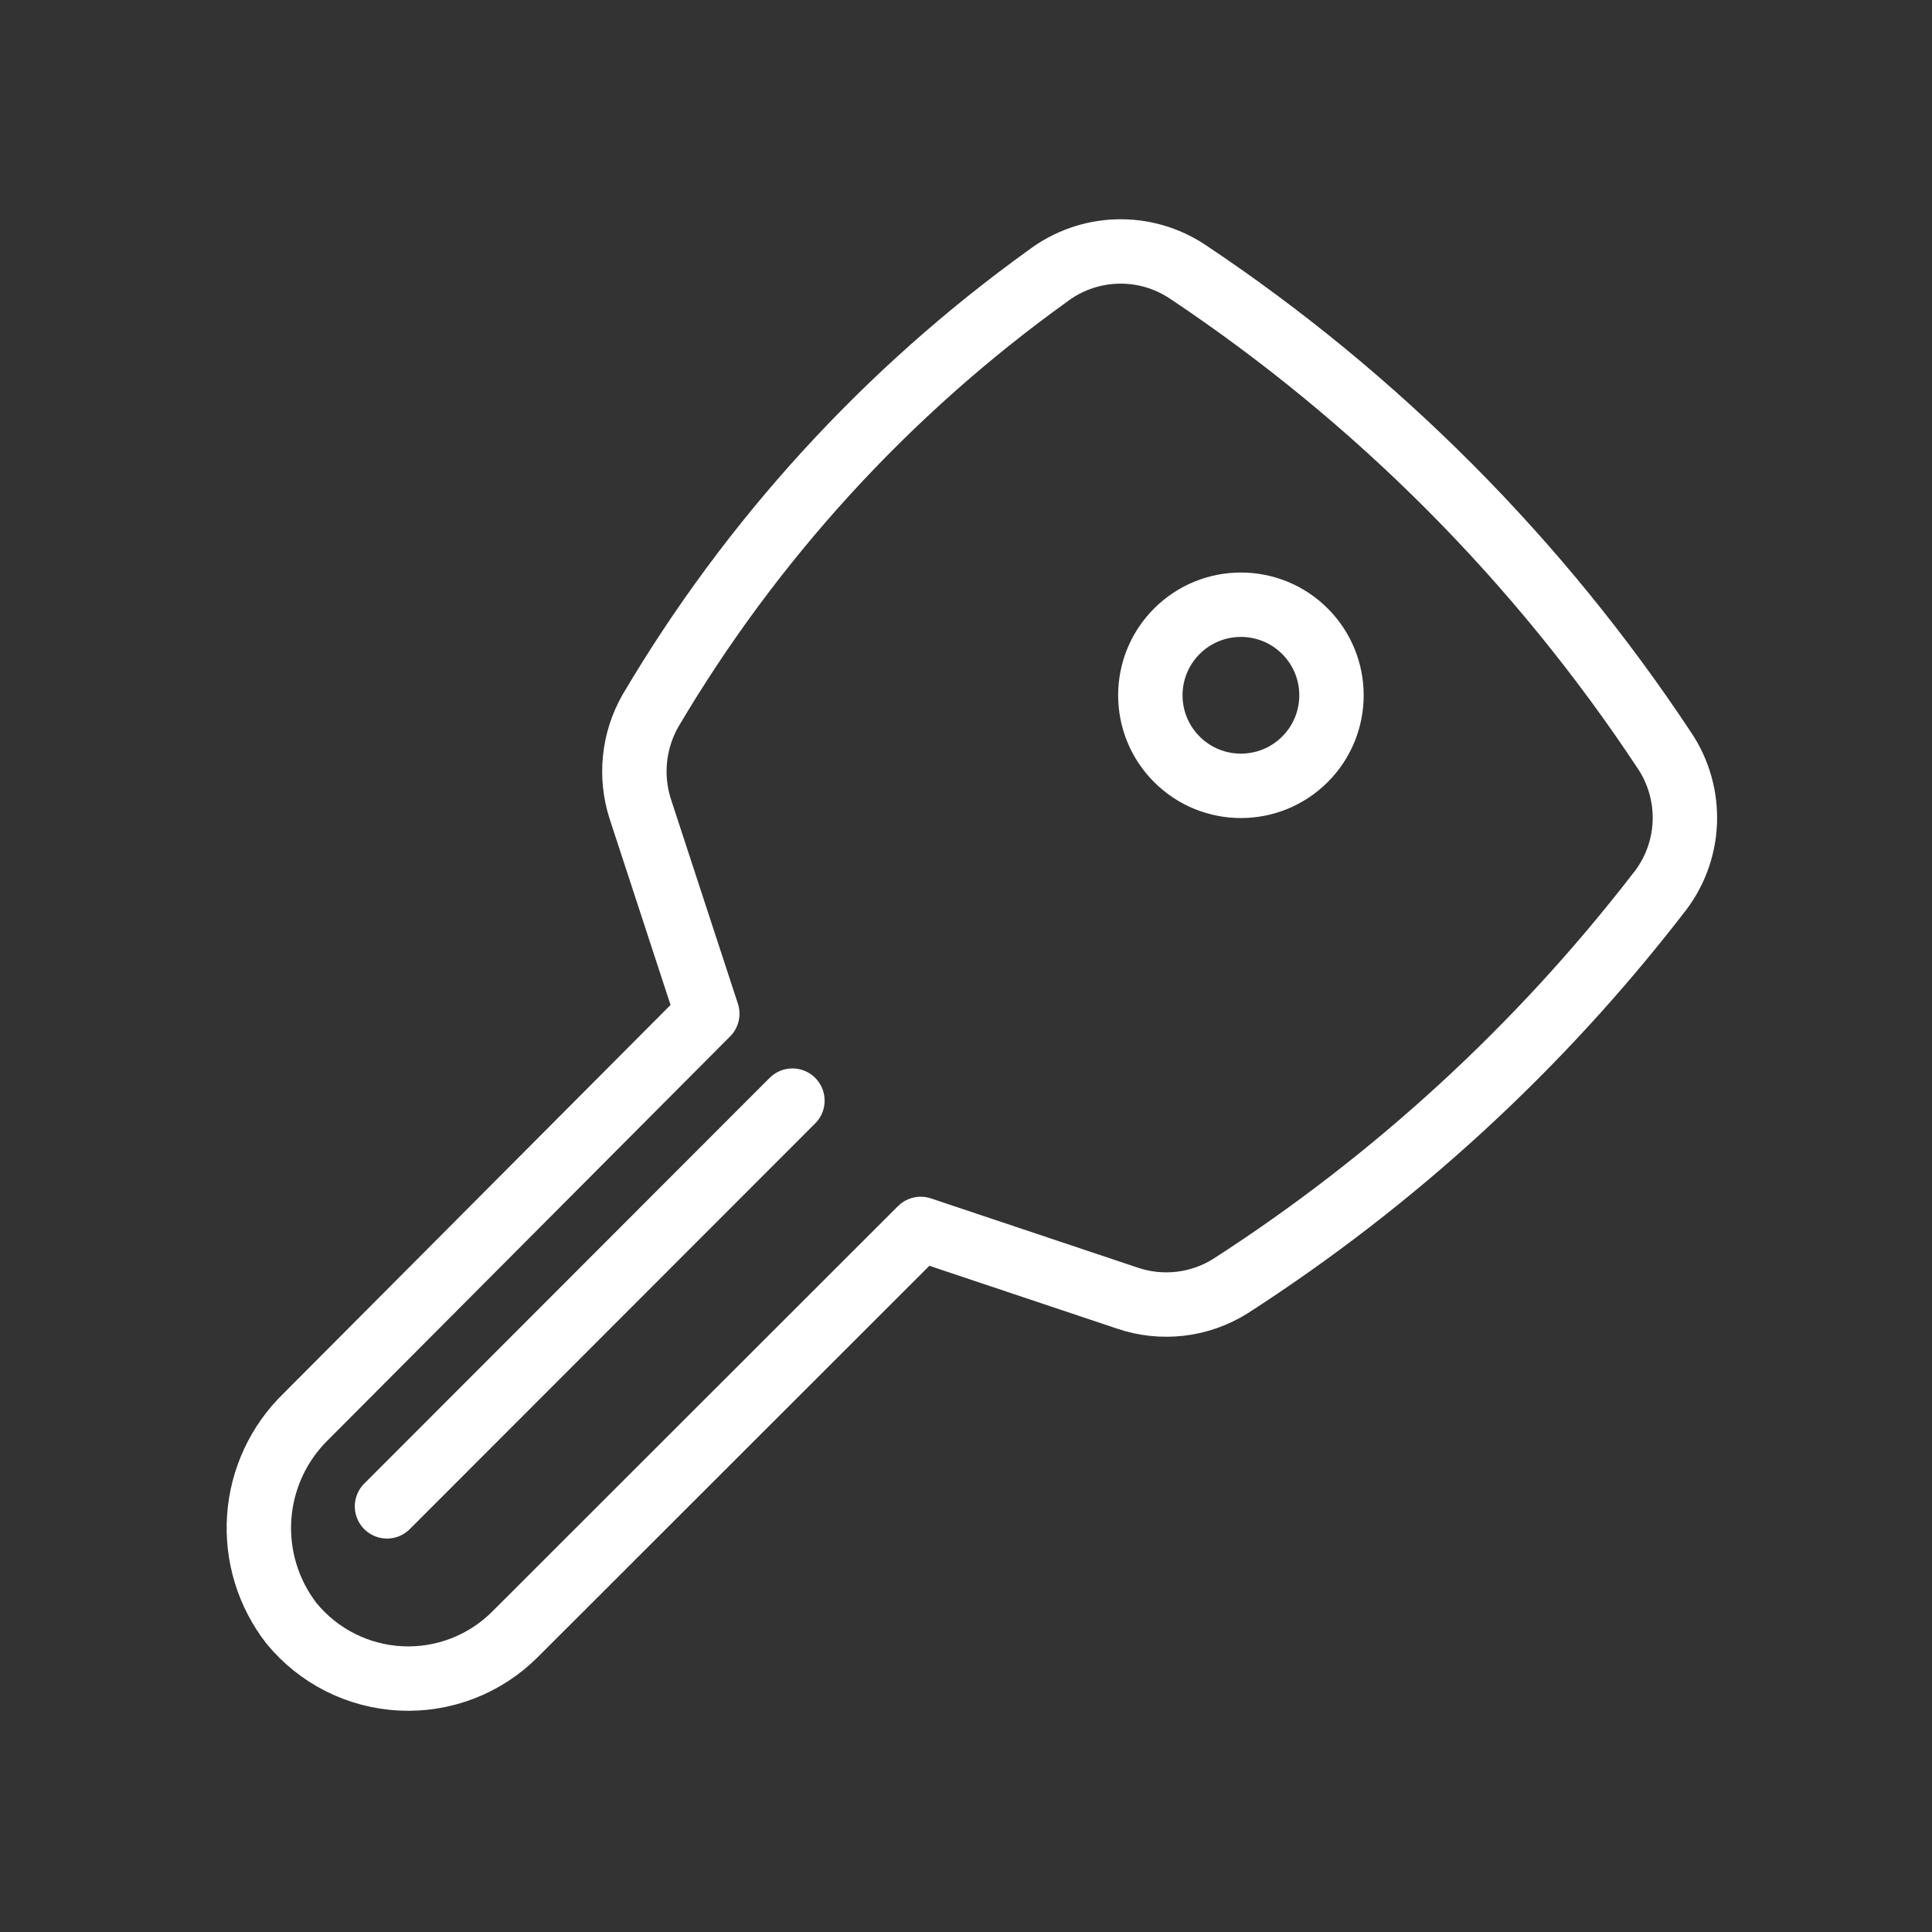 <svg width="150" height="150" viewBox="0 0 150 150" fill="none" xmlns="http://www.w3.org/2000/svg">
<rect x="0" y="0" width="150" height="150" fill="#333333" stroke="none"/>
<path d="M129.211 58.242C119.472 43.518 106.89 30.888 92.203 21.094C90.584 20.016 88.669 19.468 86.725 19.527C84.78 19.586 82.903 20.248 81.351 21.422C68.844 30.414 58.34 41.907 50.508 55.172C49.851 56.32 49.441 57.593 49.304 58.908C49.167 60.224 49.305 61.553 49.711 62.812L54.914 78.703L23.765 109.969C21.63 112.039 20.334 114.825 20.126 117.793C19.919 120.76 20.814 123.699 22.64 126.047C23.679 127.311 24.97 128.343 26.431 129.078C27.893 129.812 29.492 130.233 31.125 130.312C32.759 130.392 34.391 130.128 35.917 129.539C37.443 128.95 38.828 128.048 39.984 126.891L71.484 95.414L87.515 100.781C88.832 101.232 90.232 101.383 91.615 101.225C92.997 101.067 94.327 100.603 95.507 99.867C108.23 91.674 119.462 81.37 128.718 69.398C129.986 67.838 130.718 65.91 130.807 63.902C130.895 61.893 130.336 59.909 129.211 58.242Z" stroke="white" stroke-width="5" stroke-linecap="round" stroke-linejoin="round"/>
<path d="M101.316 58.953C104.062 56.208 104.062 51.756 101.316 49.01C98.57 46.264 94.118 46.264 91.372 49.01C88.626 51.756 88.626 56.208 91.372 58.953C94.118 61.699 98.57 61.699 101.316 58.953Z" stroke="white" stroke-width="5" stroke-linecap="round" stroke-linejoin="round"/>
<path d="M30.047 116.953L61.523 85.453" stroke="white" stroke-width="5" stroke-linecap="round" stroke-linejoin="round"/>
</svg>
